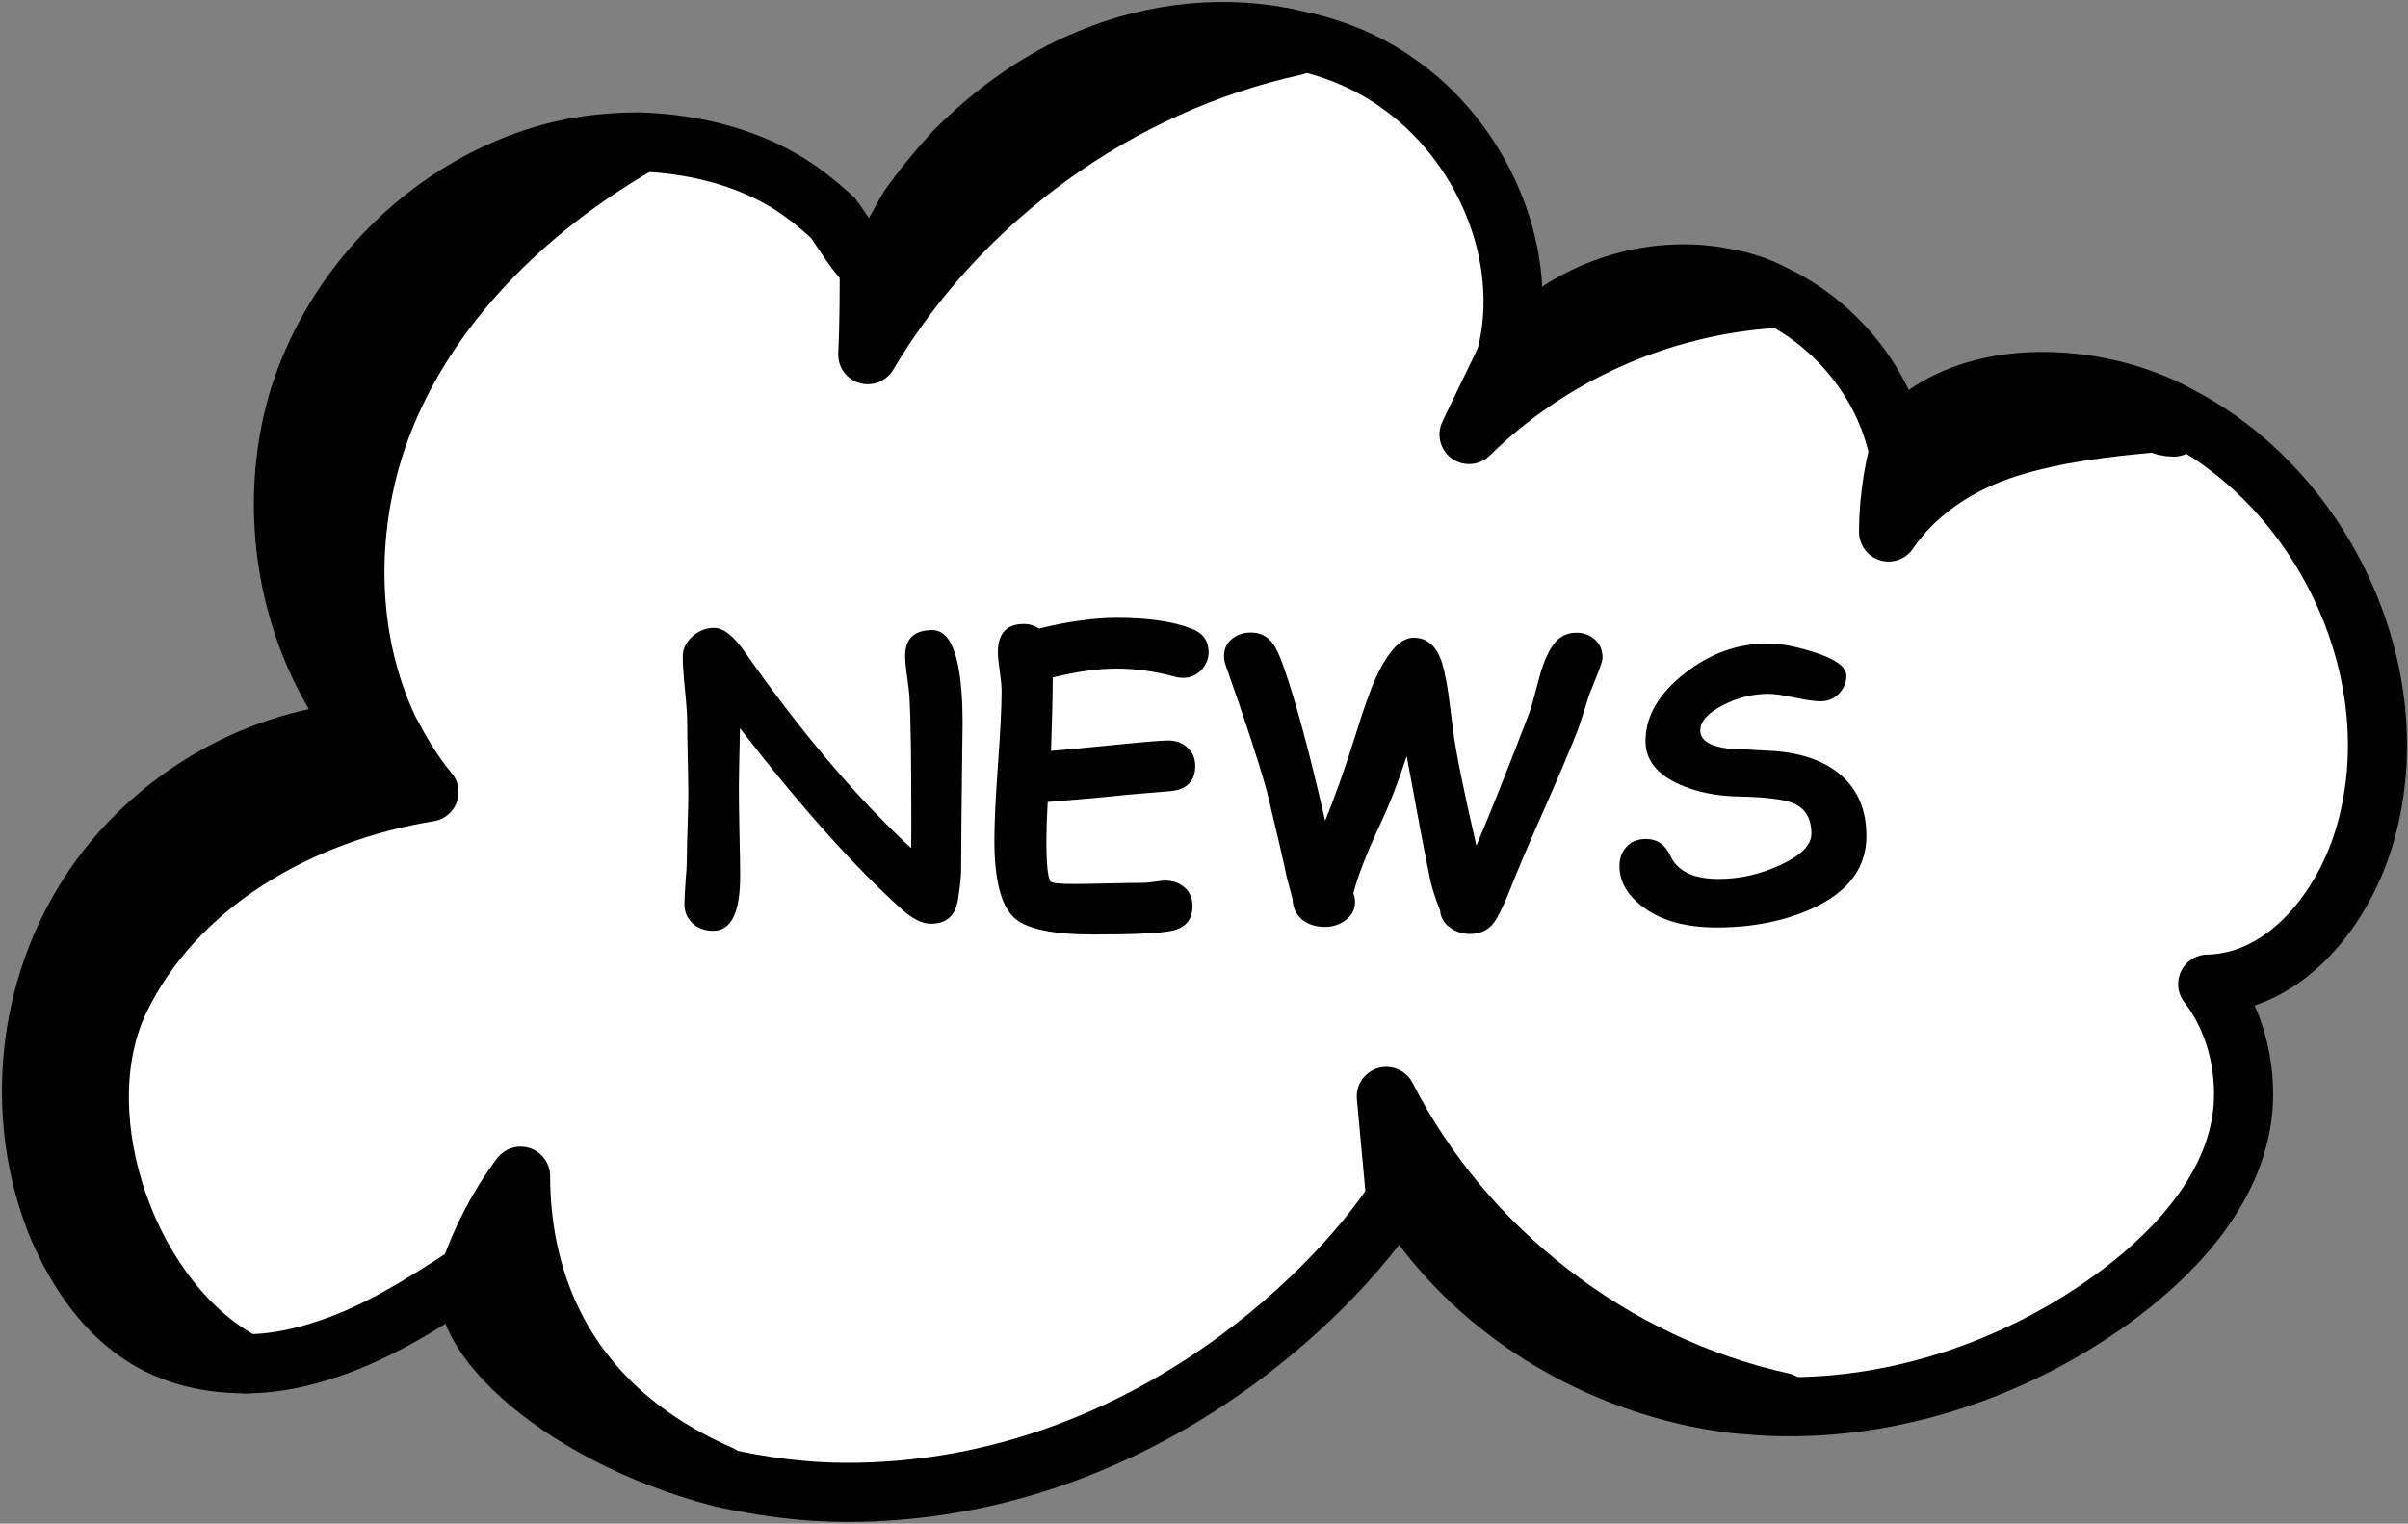 <svg width="765" height="484" viewBox="0 0 765 484" fill="none" xmlns="http://www.w3.org/2000/svg">
<rect x="0" y="0" width="765" height="484" fill="#808080" stroke="none"/>
<path d="M673.669 410.215C643.163 433.212 604.678 446.823 566.663 446.353V445.415C513.16 433.682 466.228 397.074 440.884 348.264C441.823 358.59 442.761 368.445 443.7 378.77L444.169 379.24C422.58 412.562 359.221 473.574 269.111 473.574C255.031 473.574 241.89 471.697 229.218 468.881C175.715 445.415 165.859 402.237 165.859 374.077C158.82 383.464 153.188 394.258 149.433 405.522C134.415 415.378 118.927 425.234 101.562 430.396C94.053 432.743 86.074 434.151 78.565 434.151C41.488 414.439 20.369 355.774 37.734 318.228C55.568 280.682 95.461 258.154 136.292 251.583C131.129 245.482 127.375 238.912 123.62 231.872C109.54 202.304 109.54 166.166 121.274 135.191C135.823 97.175 166.798 66.669 202.467 46.019V45.55C218.424 46.019 234.85 49.774 248.461 57.752C254.093 61.037 259.255 65.261 263.948 69.485C266.295 71.832 272.866 83.096 275.682 83.565C275.682 92.951 275.682 102.338 275.212 112.194C305.249 62.915 355.467 26.777 411.317 14.574L411.786 12.227C423.05 15.043 433.844 19.267 443.231 25.838C470.921 44.611 486.878 81.218 478.43 113.602C474.675 121.58 470.452 130.028 466.697 138.007C492.51 112.663 527.24 97.175 563.378 94.829L564.317 93.421C582.62 102.338 597.169 119.703 602.332 139.415C603.271 138.476 604.209 137.537 605.148 136.599C601.863 146.924 599.985 158.188 599.985 168.982C608.902 155.841 622.982 146.924 638.001 142.231C653.019 137.537 668.976 135.66 684.933 134.252C686.81 135.191 688.688 135.66 690.565 135.66L692.442 131.905C737.967 155.841 765.188 213.568 751.108 263.786C744.537 287.721 725.764 311.657 700.89 312.126C709.338 322.921 713.093 337.47 712.154 351.08C710.277 375.485 692.912 395.666 673.669 410.215Z" fill="white"/>
<path d="M692.442 132.376L690.565 136.13C688.688 136.13 686.811 135.661 684.933 134.722C668.976 136.13 653.019 137.538 638.001 142.701C622.982 147.863 608.433 156.311 599.985 169.452C599.985 158.658 601.393 147.394 605.148 137.069C621.574 120.643 648.326 118.296 671.323 123.928C678.363 125.805 685.872 128.621 692.442 132.376Z" fill="black"/>
<path d="M566.194 445.422V446.361C561.031 446.361 555.869 445.891 550.706 445.422C507.528 440.259 466.228 415.385 444.17 378.309C444.17 378.309 443.7 378.778 443.7 379.247L443.231 378.778C442.292 368.453 441.354 358.597 440.415 348.272C465.759 397.082 513.16 433.22 566.194 445.422Z" fill="black"/>
<path d="M564.316 93.43L563.378 94.838C527.24 97.184 492.51 112.672 466.697 138.016C470.451 130.037 474.675 121.589 478.43 113.611C478.43 114.08 478.43 114.549 477.961 115.019C493.448 93.899 522.077 83.105 547.89 88.267C553.991 89.206 559.154 91.083 564.316 93.43Z" fill="black"/>
<path d="M411.786 12.701L411.317 14.579C355.467 26.781 305.25 62.919 275.682 112.668C275.682 103.281 275.682 93.425 276.151 84.039C276.151 84.039 276.151 84.039 276.621 84.039C279.906 84.039 286.946 68.551 288.823 65.735C293.516 59.165 298.21 53.533 303.372 47.901C315.575 35.698 329.654 25.373 345.611 18.803C366.731 9.885 390.197 7.539 411.786 12.701Z" fill="black"/>
<path d="M228.749 468.413C174.777 455.272 140.047 419.134 150.841 403.647C150.372 404.116 149.903 404.585 148.964 404.585C152.718 393.321 158.35 382.527 165.39 373.14C165.39 401.769 175.246 444.947 228.749 468.413Z" fill="black"/>
<path d="M202.467 45.554V46.962C166.798 67.143 136.292 97.649 121.274 136.134C109.54 167.11 109.54 203.248 123.62 232.815L113.764 233.284C90.767 203.717 83.728 162.886 94.522 127.217C105.786 91.548 134.884 61.981 170.553 50.717C181.347 46.962 191.672 45.085 202.467 45.554Z" fill="black"/>
<path d="M124.09 232.343C127.375 239.383 131.599 245.953 136.761 252.055C95.93 258.156 55.568 281.153 38.203 318.699C20.369 355.775 41.489 414.441 78.096 433.683C66.832 433.683 56.037 431.337 46.651 425.705C33.51 417.726 24.593 404.585 18.492 390.505C4.881 357.653 7.697 318.229 26.47 287.254C44.774 256.748 78.565 235.628 114.234 232.812L124.09 232.343Z" fill="black"/>
<path d="M276.151 84.039C279.436 84.039 286.945 68.551 288.823 65.735C293.516 59.165 298.209 53.533 303.372 47.901C315.574 35.698 329.654 25.373 345.611 18.803C366.731 9.885 390.197 7.539 411.786 12.701C423.05 15.048 433.844 19.272 443.231 25.843C470.921 44.615 486.878 81.223 478.43 113.606C478.43 114.076 478.43 114.545 477.961 115.014C493.448 93.895 522.077 83.1 547.89 88.263C553.522 89.201 559.154 91.079 564.317 93.895C582.62 102.812 597.169 120.177 602.332 139.889C603.271 138.95 604.209 138.011 605.148 137.073C621.574 120.646 648.326 118.3 671.323 123.932C678.832 125.809 686.341 128.625 692.912 132.379C738.436 156.315 765.657 214.042 751.577 264.26C745.007 288.195 726.234 312.131 701.36 312.6C709.807 323.395 713.562 337.944 712.623 351.554C710.746 375.959 692.912 396.14 673.669 410.689C643.163 433.686 604.679 447.297 566.663 446.827C561.501 446.827 556.338 446.358 551.175 445.889C507.998 440.726 466.697 415.852 444.639 378.775C444.639 378.775 444.169 379.244 444.169 379.714C422.58 413.036 359.221 474.048 269.111 474.048C255.031 474.048 241.89 472.171 229.218 469.355C174.777 455.275 140.047 419.137 150.841 403.649C150.372 404.119 149.902 404.588 148.964 404.588C133.945 414.444 118.458 424.3 101.093 429.462C93.583 431.809 85.605 433.217 78.096 433.217C66.832 433.217 56.037 430.87 46.651 425.238C33.51 417.26 24.593 404.119 18.492 390.039C4.881 357.186 7.697 317.763 26.47 286.787C44.774 256.281 78.565 235.162 114.234 232.346C91.237 202.778 84.197 161.947 94.991 126.278C106.255 90.609 135.353 61.042 171.022 49.778C181.347 46.493 192.142 45.085 202.936 45.085C218.893 45.554 235.32 49.309 248.93 57.287C254.562 60.573 259.725 64.796 264.418 69.02C266.764 71.836 273.335 83.1 276.151 84.039Z" stroke="black" stroke-width="18.773" stroke-miterlimit="10" stroke-linecap="round" stroke-linejoin="round"/>
<path d="M78.096 433.218C41.489 414.445 20.369 355.779 37.734 318.233C55.569 280.687 95.461 258.16 136.292 251.589C131.13 245.488 127.375 238.917 123.621 231.877C109.541 202.31 109.541 166.172 121.274 135.196C135.823 97.181 166.799 66.675 202.467 46.024" stroke="black" stroke-width="18.773" stroke-miterlimit="10" stroke-linecap="round" stroke-linejoin="round"/>
<path d="M276.151 80.28C276.151 81.688 276.151 83.096 276.151 84.034C276.151 93.421 276.151 102.807 275.682 112.663C305.25 62.915 355.467 26.777 411.317 14.574" stroke="black" stroke-width="18.773" stroke-miterlimit="10" stroke-linecap="round" stroke-linejoin="round"/>
<path d="M483.593 103.284C481.715 106.569 480.307 110.324 478.43 113.609C474.675 121.588 470.451 130.035 466.697 138.014C492.51 112.67 527.24 97.183 563.378 94.836" stroke="black" stroke-width="18.773" stroke-miterlimit="10" stroke-linecap="round" stroke-linejoin="round"/>
<path d="M605.617 134.721C605.617 135.191 605.148 136.129 605.148 136.599C601.863 146.924 599.985 158.188 599.985 168.982C608.903 155.841 622.982 146.924 638.001 142.231C653.019 137.537 668.976 135.66 684.933 134.252C686.811 135.191 688.688 135.66 690.565 135.66" stroke="black" stroke-width="18.773" stroke-miterlimit="10" stroke-linecap="round" stroke-linejoin="round"/>
<path d="M147.556 410.215C148.025 408.338 148.494 406.461 148.964 405.053C152.718 393.789 158.35 382.994 165.39 373.608C165.39 401.767 175.246 444.945 228.749 468.412" stroke="black" stroke-width="18.773" stroke-miterlimit="10" stroke-linecap="round" stroke-linejoin="round"/>
<path d="M443.231 378.778C442.292 368.453 441.354 358.597 440.415 348.272C465.289 397.082 512.691 433.689 566.194 445.422" stroke="black" stroke-width="18.773" stroke-miterlimit="10" stroke-linecap="round" stroke-linejoin="round"/>
<path d="M305.333 276.478C305.333 278.445 304.998 281.555 304.329 285.805C303.542 290.882 300.669 293.42 295.71 293.42C292.955 293.42 289.846 291.866 286.383 288.757C271.231 275.1 254.131 255.953 235.082 231.317C234.846 241.549 234.728 247.826 234.728 250.148C234.728 253.258 234.787 257.941 234.905 264.199C235.063 270.456 235.141 275.14 235.141 278.249C235.141 289.859 232.308 295.664 226.64 295.664C223.767 295.664 221.465 294.778 219.733 293.007C218.199 291.433 217.431 289.524 217.431 287.281C217.431 285.707 217.549 283.326 217.785 280.138C218.061 276.95 218.199 274.569 218.199 272.995C218.199 270.673 218.277 267.19 218.435 262.546C218.592 257.902 218.671 254.419 218.671 252.097C218.671 249.617 218.612 245.878 218.494 240.88C218.376 235.882 218.317 232.143 218.317 229.664C218.317 227.302 218.08 223.78 217.608 219.097C217.136 214.413 216.9 210.891 216.9 208.53C216.9 206.168 217.903 204.063 219.911 202.213C221.957 200.363 224.279 199.438 226.877 199.438C229.789 199.438 233.016 201.957 236.558 206.995C254.426 232.497 272.057 253.297 289.453 269.394C289.492 268.134 289.512 265.143 289.512 260.42C289.512 241.018 289.315 227.932 288.921 221.163C288.843 220.021 288.587 217.896 288.154 214.787C287.76 212.032 287.563 209.868 287.563 208.293C287.563 202.862 290.436 200.147 296.182 200.147C302.597 200.147 305.805 210.045 305.805 229.841C305.805 230.274 305.766 233.383 305.687 239.168C305.451 259.161 305.333 271.598 305.333 276.478ZM375.819 215.318C375.032 215.318 374.206 215.2 373.34 214.964C366.964 213.233 360.766 212.367 354.744 212.367C351.792 212.367 348.624 212.603 345.24 213.075C341.855 213.547 338.254 214.256 334.436 215.2C334.436 220.435 334.259 228.208 333.905 238.519C336.109 238.361 343.803 237.633 356.987 236.335C364.504 235.587 369.267 235.213 371.274 235.213C373.596 235.213 375.583 235.961 377.236 237.456C378.889 238.912 379.716 240.86 379.716 243.301C379.716 247.984 377.216 250.64 372.218 251.27C369.07 251.506 364.367 251.9 358.109 252.451C352.521 253.081 344.098 253.848 332.843 254.753C332.567 259.751 332.429 263.785 332.429 266.855C332.429 274.569 332.882 278.957 333.787 280.02C334.22 280.531 336.699 280.787 341.225 280.787C343.665 280.787 347.345 280.728 352.265 280.61C357.184 280.492 360.864 280.433 363.304 280.433C364.091 280.433 365.252 280.315 366.787 280.079C368.322 279.843 369.463 279.725 370.211 279.725C372.494 279.725 374.442 280.374 376.055 281.673C377.905 283.129 378.83 285.175 378.83 287.812C378.83 292.22 376.528 294.857 371.923 295.723C367.987 296.47 359.821 296.844 347.424 296.844C334.594 296.844 326.231 295.113 322.334 291.649C318.045 287.832 315.9 279.567 315.9 266.855C315.9 261.581 316.274 253.671 317.021 243.123C317.809 232.537 318.202 224.626 318.202 219.392C318.202 218.014 318.005 215.987 317.612 213.311C317.218 210.596 317.021 208.549 317.021 207.172C317.021 201.19 319.776 198.199 325.286 198.199C327.018 198.199 328.612 198.691 330.068 199.674C334.633 198.533 338.962 197.687 343.055 197.136C347.188 196.546 351.084 196.25 354.744 196.25C364.662 196.25 372.592 197.392 378.535 199.674C382.156 201.052 383.966 203.551 383.966 207.172C383.966 209.218 383.258 211.029 381.841 212.603C380.267 214.413 378.259 215.318 375.819 215.318ZM507.052 215.259C506.383 216.873 505.596 218.86 504.69 221.222C504.021 223.504 502.939 226.889 501.444 231.376C499.2 237.161 495.639 245.583 490.758 256.642C485.76 267.898 482.179 276.301 480.014 281.85C478.401 285.982 476.885 289.288 475.469 291.767C473.619 295.034 470.805 296.667 467.027 296.667C464.783 296.667 462.757 296.057 460.946 294.837C458.821 293.42 457.68 291.551 457.522 289.229C455.712 284.703 454.571 281.004 454.098 278.131C452.367 269.708 449.966 257.055 446.896 240.172C444.338 248.082 441.583 255.186 438.631 261.483C434.224 270.928 431.331 278.347 429.953 283.739C430.308 284.605 430.485 285.53 430.485 286.513C430.485 288.953 429.402 290.941 427.238 292.476C425.349 293.775 423.263 294.424 420.98 294.424C418.107 294.424 415.726 293.696 413.837 292.24C411.791 290.626 410.728 288.422 410.649 285.628L408.819 278.721C407.521 272.581 405.395 263.411 402.444 251.211C399.846 241.884 395.497 228.601 389.397 211.363C389.043 210.379 388.866 209.395 388.866 208.411C388.866 206.05 389.771 204.181 391.581 202.803C393.195 201.544 395.143 200.914 397.426 200.914C400.417 200.914 402.798 202.174 404.569 204.692C405.553 206.07 406.674 208.569 407.934 212.19C411.791 223.288 416.139 239.463 420.98 260.716C424.129 253.041 427.336 243.989 430.603 233.56C433.24 225.059 435.385 219.018 437.038 215.437C440.973 206.857 444.987 202.567 449.08 202.567C452.937 202.567 455.751 204.673 457.522 208.884C458.388 210.891 459.234 214.531 460.061 219.805C460.297 221.419 460.809 225.374 461.596 231.671C462.422 238.44 464.902 250.759 469.034 268.626C473.206 258.866 478.814 244.796 485.859 226.417C486.292 225.315 487.315 221.694 488.928 215.555C490.07 211.147 491.506 207.664 493.238 205.106C495.127 202.351 497.646 200.973 500.794 200.973C503.195 200.973 505.182 201.721 506.757 203.216C508.331 204.673 509.118 206.562 509.118 208.884C509.118 209.71 508.429 211.835 507.052 215.259ZM545.365 294.601C535.368 294.601 527.497 292.377 521.751 287.93C516.91 284.231 514.49 279.961 514.49 275.12C514.49 272.64 515.238 270.594 516.733 268.98C518.229 267.327 520.295 266.501 522.932 266.501C526.474 266.501 529.071 268.311 530.724 271.932C532.968 276.773 538.045 279.193 545.955 279.193C552.724 279.193 559.277 277.717 565.614 274.766C572.186 271.735 575.472 268.41 575.472 264.789C575.472 259.83 573.426 256.564 569.333 254.989C566.42 253.848 560.576 253.179 551.8 252.982C544.991 252.825 538.891 251.546 533.499 249.145C526.218 245.878 522.637 241.195 522.755 235.095C522.873 227.42 526.966 220.395 535.034 214.02C543.102 207.605 551.996 204.397 561.717 204.397C565.574 204.397 570.336 205.283 576.003 207.054C583.048 209.258 586.571 211.796 586.571 214.669C586.571 216.716 585.862 218.526 584.445 220.1C582.871 221.871 580.844 222.757 578.365 222.757C576.515 222.757 573.741 222.363 570.041 221.576C566.381 220.789 563.606 220.395 561.717 220.395C556.64 220.435 551.819 221.655 547.254 224.055C542.531 226.496 540.17 229.152 540.17 232.025C540.17 233.521 540.878 234.76 542.295 235.744C543.751 236.689 545.916 237.358 548.789 237.751C553.826 238.027 558.844 238.302 563.842 238.578C572.58 239.247 579.487 241.707 584.563 245.957C590.152 250.68 592.946 257.213 592.946 265.556C592.946 275.71 587.161 283.404 575.59 288.639C566.775 292.614 556.699 294.601 545.365 294.601Z" fill="black"/>
</svg>
